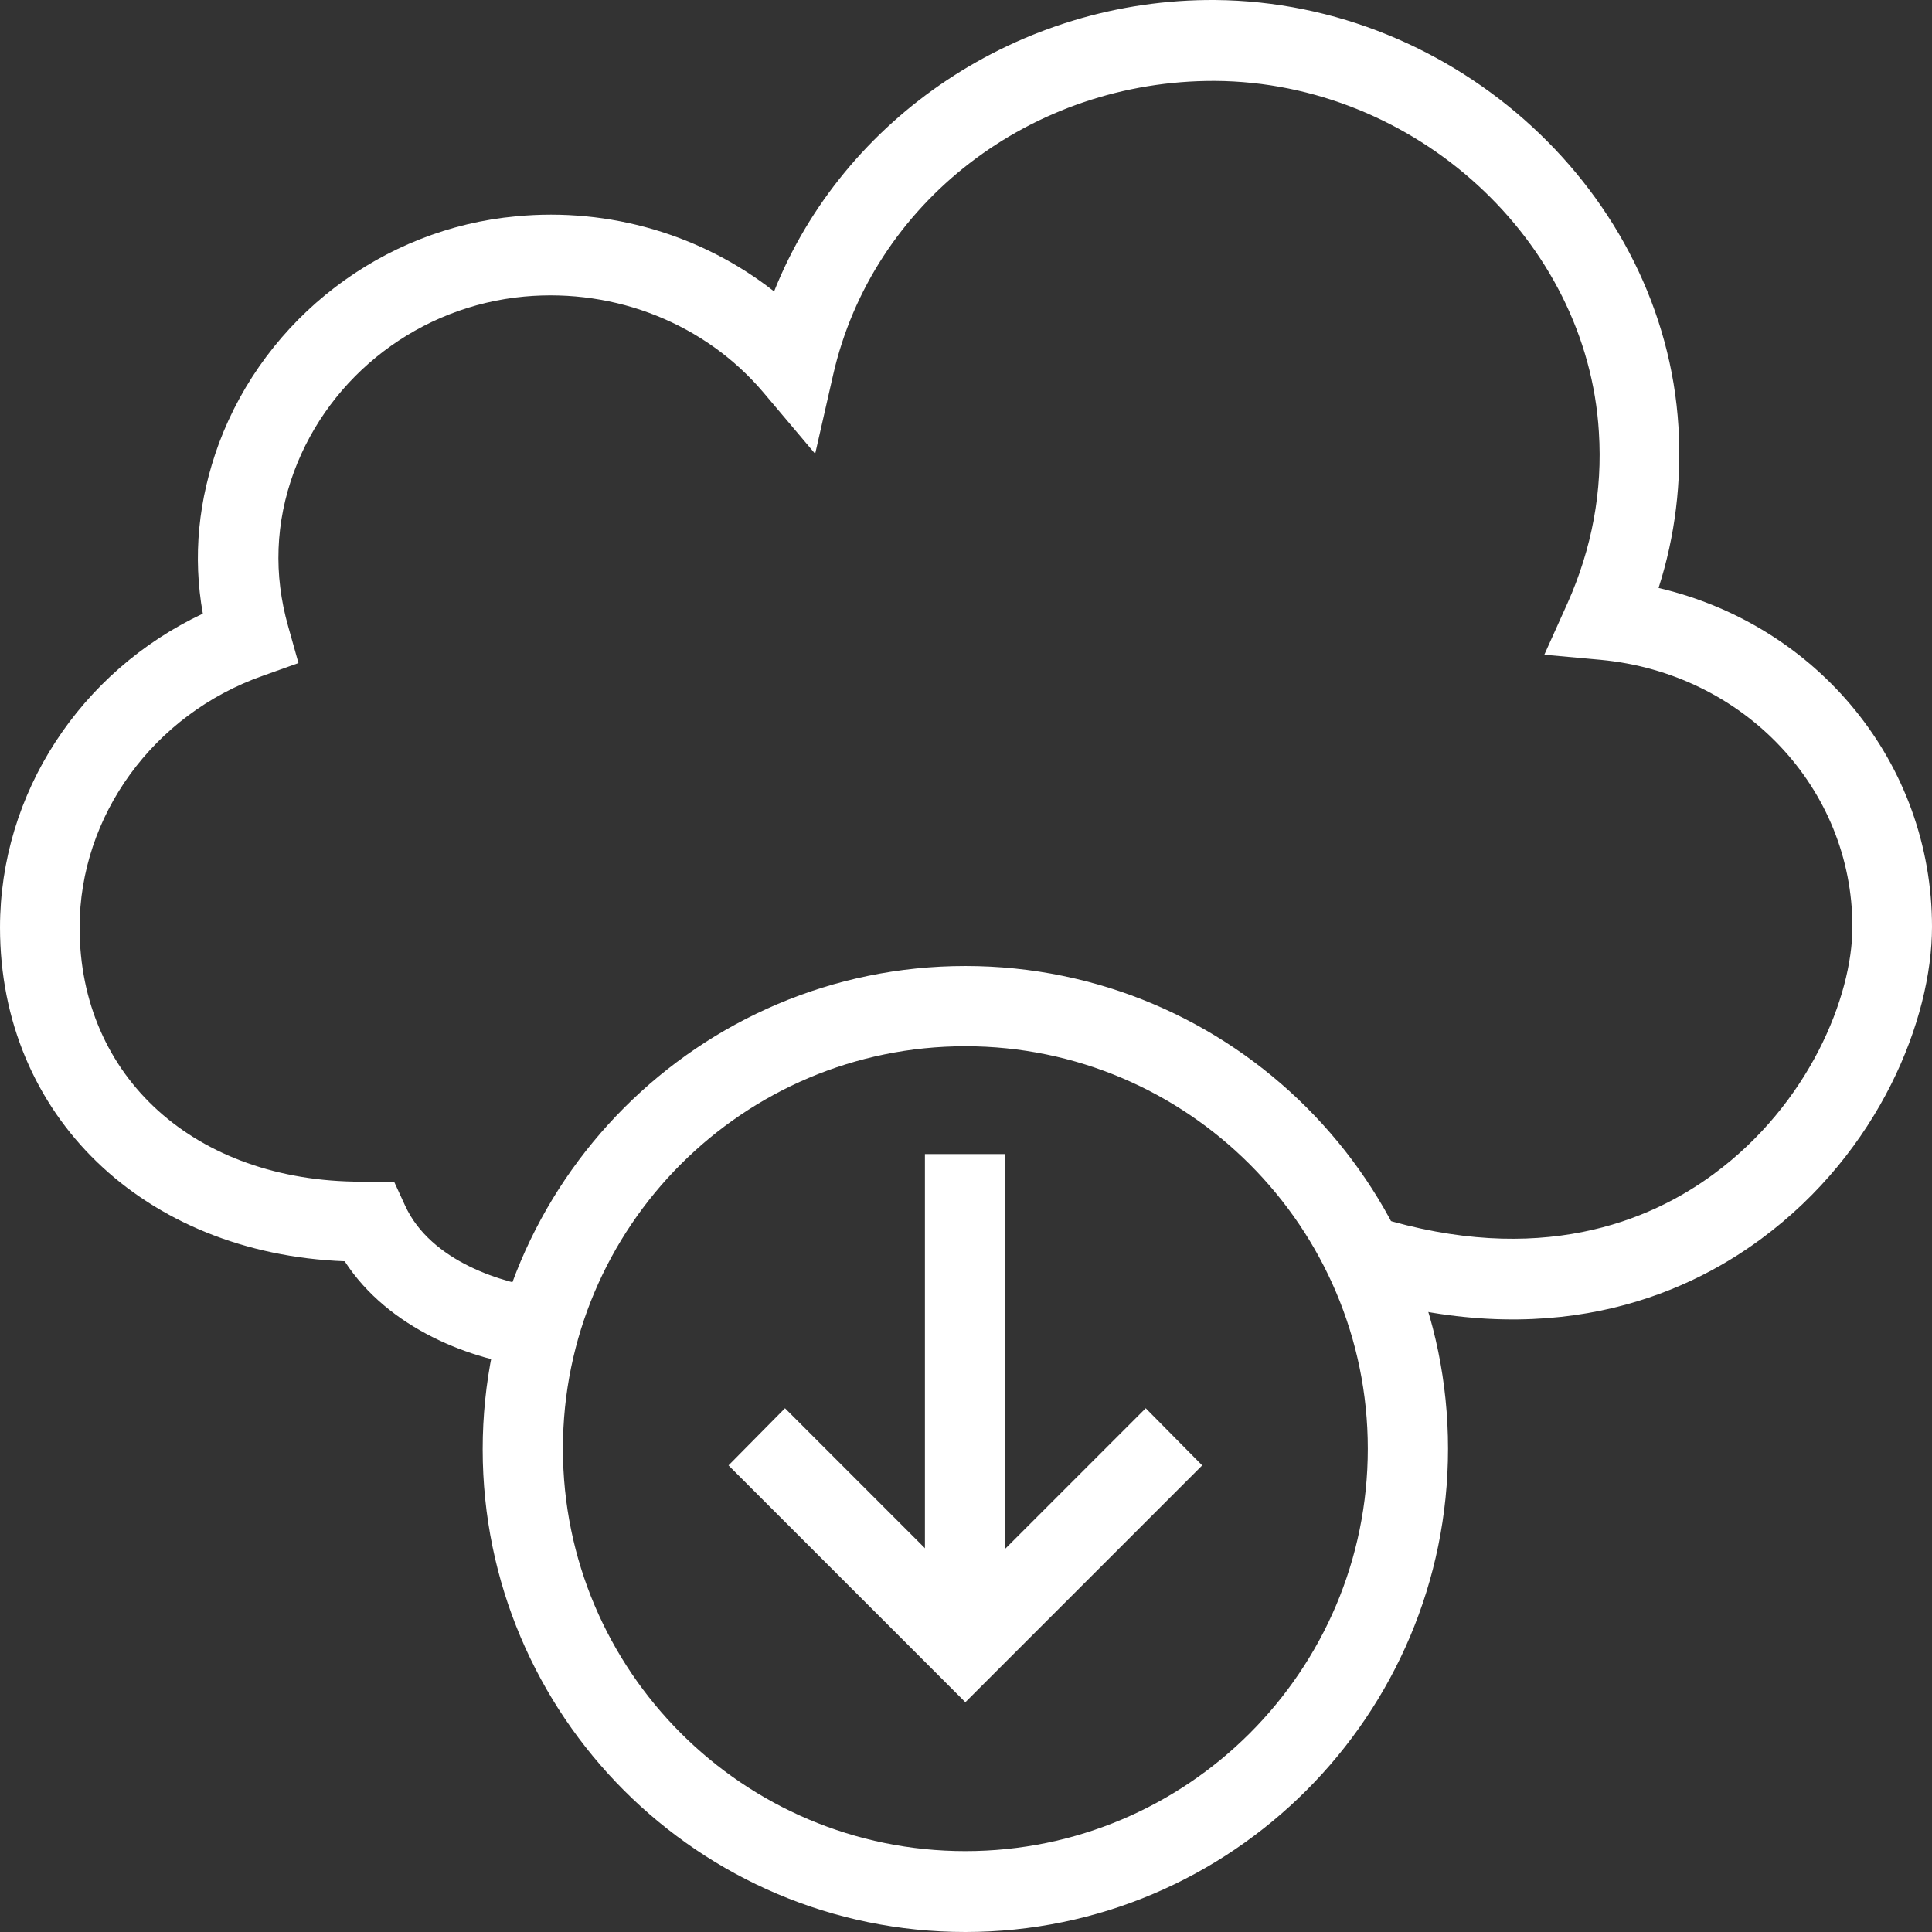 <?xml version="1.0" encoding="iso-8859-1"?>
<!-- Generator: Adobe Illustrator 19.0.0, SVG Export Plug-In . SVG Version: 6.00 Build 0)  -->
<svg version="1.1" id="Layer_1" xmlns="http://www.w3.org/2000/svg" xmlns:xlink="http://www.w3.org/1999/xlink" x="0px" y="0px"
	 viewBox="0 0 321.068 321.068" style="enable-background:new 0 0 321.068 321.068;" xml:space="preserve">
<rect x="0" y="0" width="321.068" height="321.068" fill="#333333" stroke="none"/>
<g>
	<g>
		<path fill="white" d="M160.427,160.535c-44.267,0-80.213,36.053-80.213,80.32s35.947,80.213,80.213,80.213s80.213-36.053,80.213-80.32
			C240.641,196.482,204.694,160.535,160.427,160.535z M160.427,307.628c-36.907,0-66.88-29.973-66.88-66.88
			c0-36.907,29.973-66.88,66.88-66.88s66.88,30.08,66.88,66.88C227.307,277.655,197.334,307.628,160.427,307.628z"/>
	</g>
</g>
<g>
	<g>
		<rect fill="white" x="153.708" y="191.788" width="13.333" height="81.707"/>
	</g>
</g>
<g>
	<g>
		<polygon fill="white" points="190.401,234.028 160.427,264.002 130.454,234.028 121.068,243.522 160.427,282.882 199.787,243.522 		"/>
	</g>
</g>
<g>
	<g>
		<path fill="white" d="M275.628,97.708c2.773-8.64,3.84-17.6,3.307-26.773c-2.347-38.827-36.907-70.613-77.013-70.933
			c-32.533-0.213-61.76,19.52-73.28,48.427c-11.947-9.387-27.307-13.973-42.88-12.48c-22.187,2.027-41.6,16.853-49.387,37.76
			c-3.413,9.28-4.373,18.773-2.667,28.267c-20.373,9.6-33.707,29.867-33.707,52.16c0,31.253,23.893,54.187,57.28,55.467
			c7.253,11.2,21.12,16.533,31.68,17.6l1.387-13.12c-6.507-0.747-18.773-4.373-23.04-13.76l-1.813-3.947h-5.44
			c-27.627,0-46.827-17.387-46.827-42.24c0-18.56,12.267-35.413,30.4-41.813l5.973-2.133l-1.707-6.08
			c-2.453-8.64-2.133-17.28,0.96-25.707c5.973-16.107,20.907-27.52,38.293-29.12c15.253-1.387,30.08,4.587,39.68,15.893l8.64,10.24
			l2.987-13.12c6.507-28.587,32.853-48.96,63.467-48.853c33.173,0.213,61.867,26.453,63.787,58.347
			c0.64,9.813-1.173,19.413-5.227,28.48l-3.84,8.533l9.387,0.853c23.787,2.24,41.813,21.333,41.813,44.373
			c0,11.627-7.253,29.44-23.04,41.067c-10.667,7.893-29.013,15.467-56,7.147l-3.947,12.8c32.32,9.92,54.72,0.533,67.84-9.173
			c19.627-14.507,28.373-36.48,28.373-51.84C321.068,126.828,302.081,103.895,275.628,97.708z"/>
	</g>
</g>
<g>
</g>
<g>
</g>
<g>
</g>
<g>
</g>
<g>
</g>
<g>
</g>
<g>
</g>
<g>
</g>
<g>
</g>
<g>
</g>
<g>
</g>
<g>
</g>
<g>
</g>
<g>
</g>
<g>
</g>
</svg>
